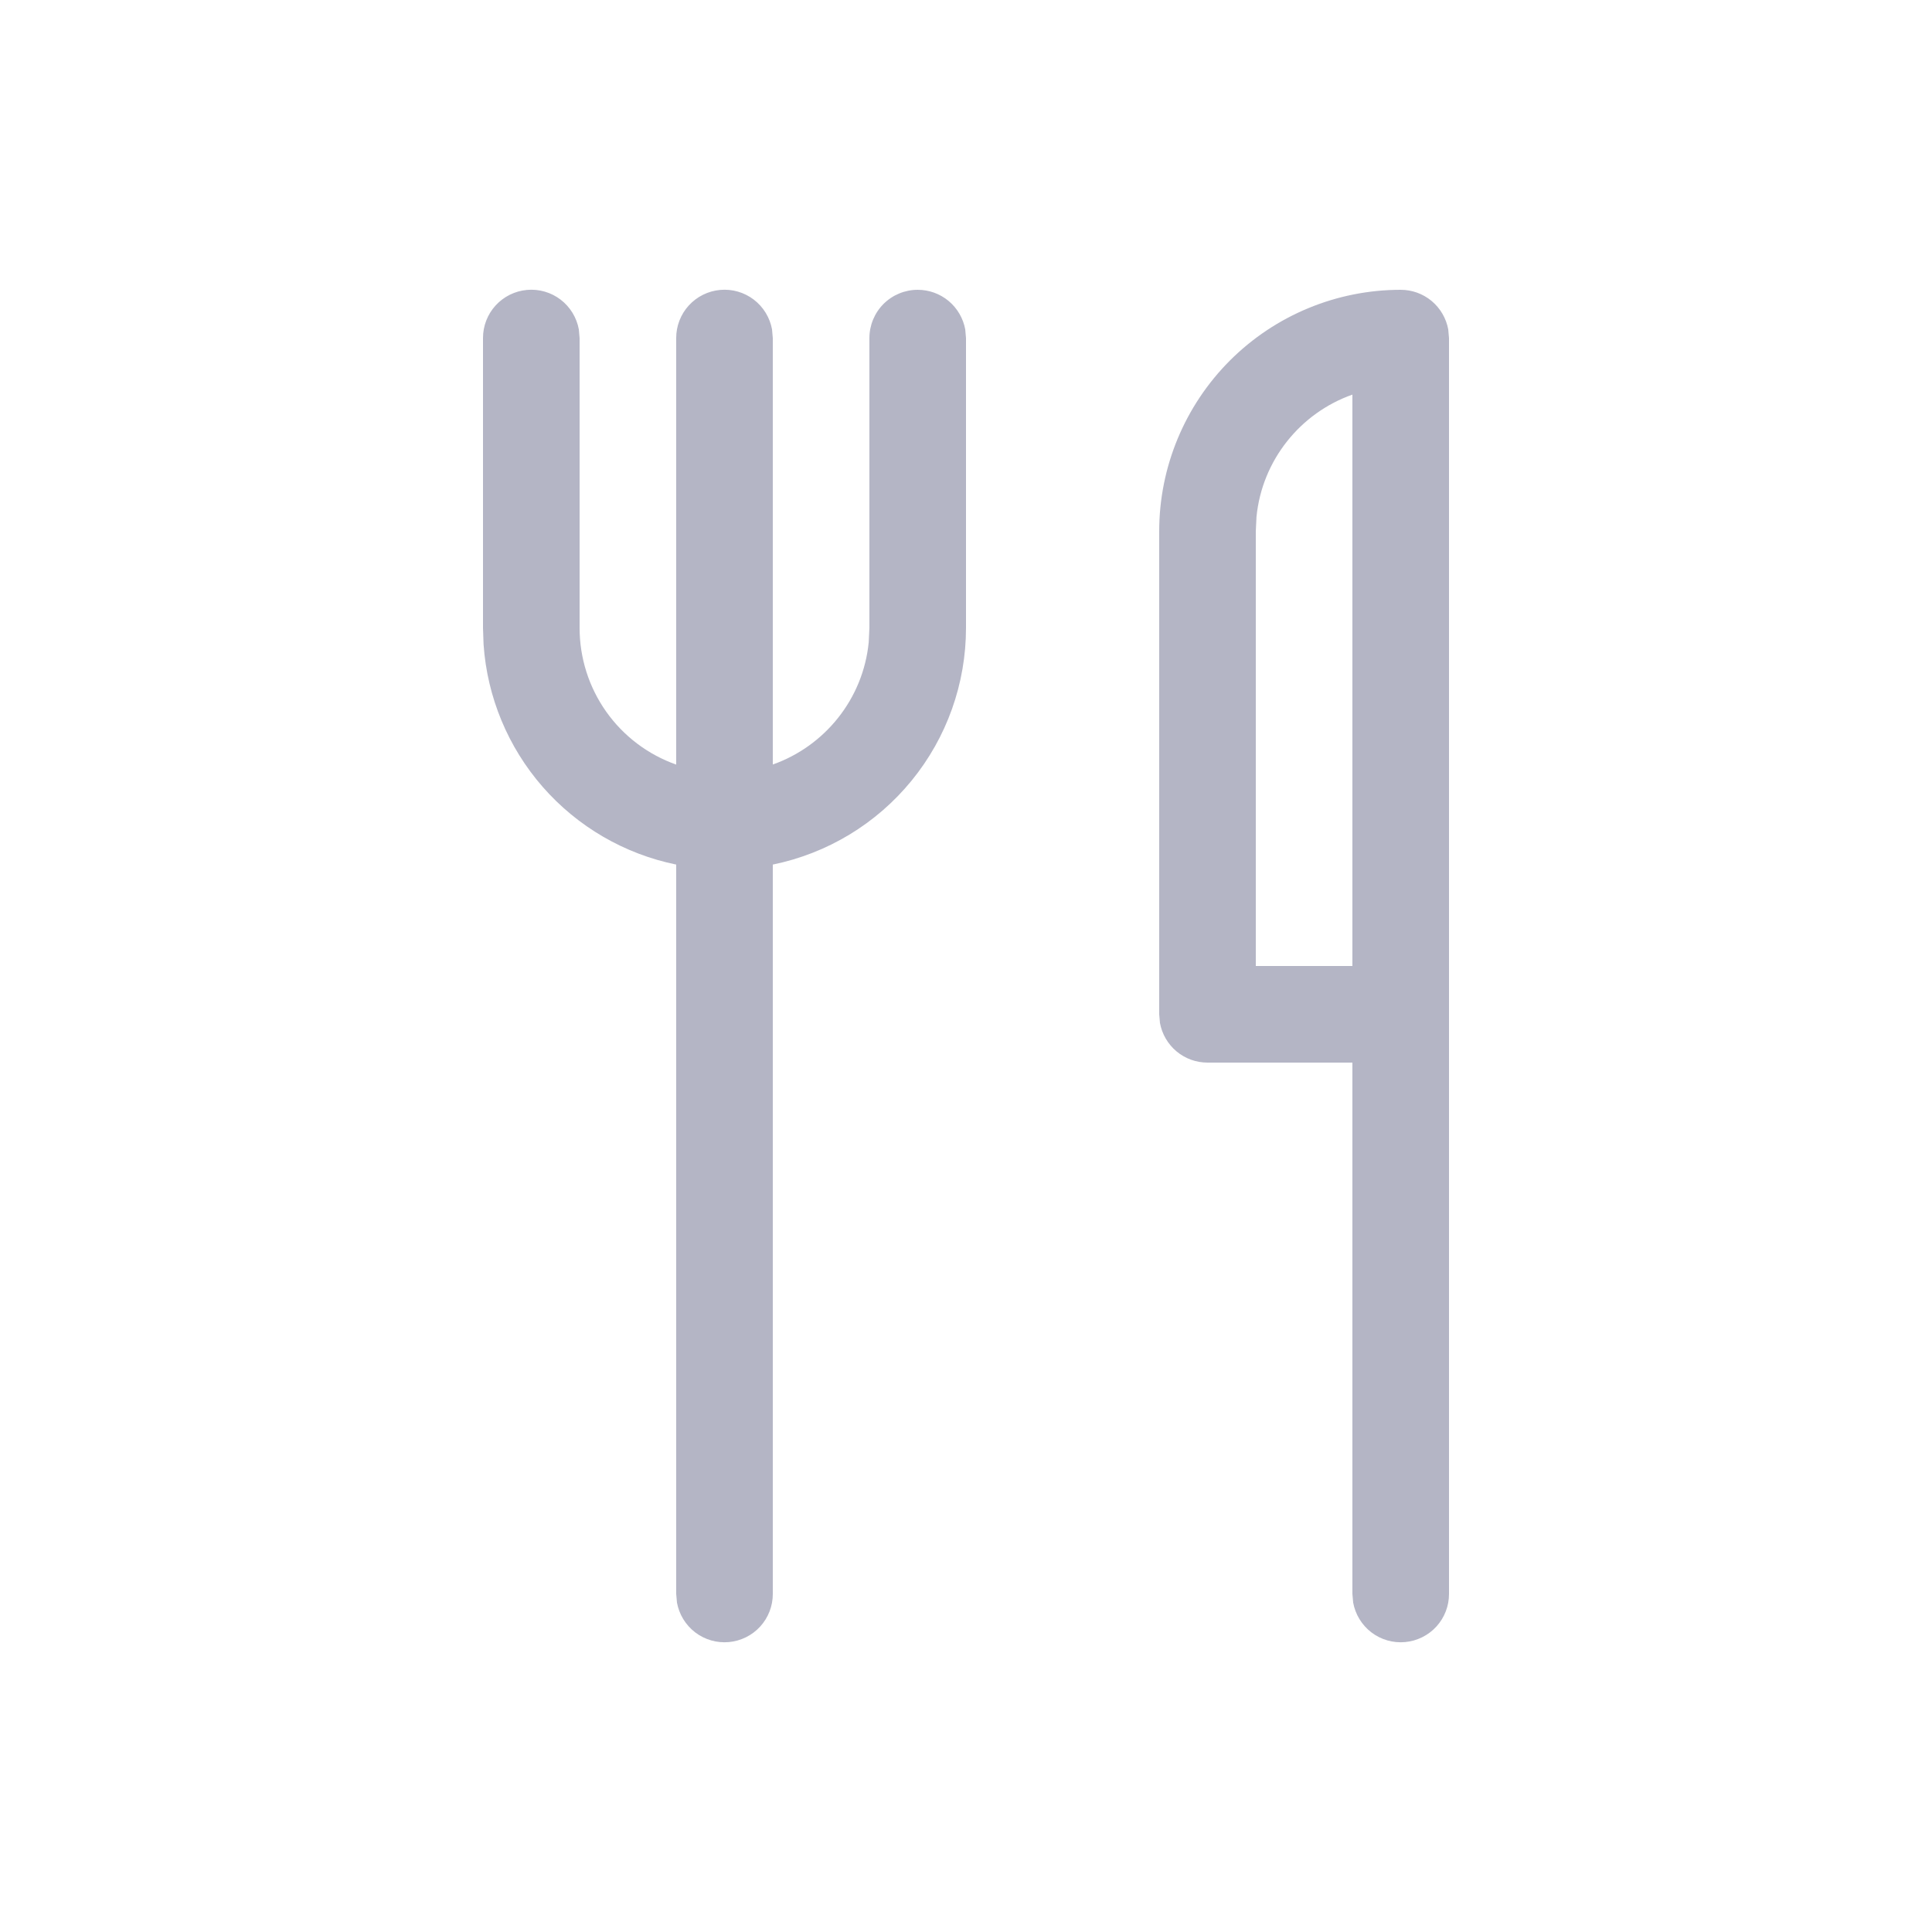 <svg width="48" height="48" viewBox="0 0 48 48" fill="none" xmlns="http://www.w3.org/2000/svg">
<path d="M22.8 7.2C23.081 7.2 23.353 7.298 23.569 7.478C23.784 7.658 23.93 7.908 23.981 8.184L24 8.4V15.6C24 16.983 23.523 18.324 22.648 19.395C21.773 20.467 20.555 21.203 19.2 21.48V39.6C19.201 39.9 19.089 40.189 18.887 40.411C18.685 40.632 18.407 40.77 18.108 40.797C17.81 40.824 17.512 40.739 17.273 40.557C17.035 40.375 16.873 40.111 16.819 39.816L16.8 39.6V21.48C15.514 21.217 14.35 20.54 13.485 19.552C12.621 18.564 12.104 17.32 12.014 16.01L12 15.6V8.4C11.999 8.1 12.111 7.811 12.313 7.589C12.515 7.368 12.793 7.23 13.092 7.203C13.39 7.176 13.688 7.261 13.927 7.443C14.165 7.625 14.327 7.889 14.381 8.184L14.4 8.4V15.6C14.4 16.345 14.63 17.071 15.06 17.68C15.49 18.288 16.098 18.748 16.8 18.996V8.4C16.799 8.1 16.911 7.811 17.113 7.589C17.315 7.368 17.593 7.23 17.892 7.203C18.19 7.176 18.488 7.261 18.727 7.443C18.965 7.625 19.127 7.889 19.181 8.184L19.2 8.4V18.994C20.491 18.538 21.444 17.366 21.583 15.958L21.6 15.6V8.4C21.6 8.082 21.726 7.777 21.951 7.551C22.177 7.326 22.482 7.2 22.8 7.2ZM34.8 7.2C35.081 7.2 35.353 7.298 35.569 7.478C35.784 7.658 35.93 7.908 35.981 8.184L36 8.4V39.6C36.001 39.9 35.889 40.189 35.687 40.411C35.485 40.632 35.207 40.77 34.908 40.797C34.61 40.824 34.312 40.739 34.073 40.557C33.835 40.375 33.673 40.111 33.619 39.816L33.6 39.6V26.4H30C29.719 26.4 29.447 26.302 29.231 26.122C29.016 25.942 28.87 25.692 28.819 25.416L28.8 25.2V13.2C28.8 11.609 29.432 10.083 30.557 8.957C31.683 7.832 33.209 7.2 34.8 7.2ZM33.6 24V9.804C32.309 10.26 31.356 11.431 31.217 12.842L31.2 13.2V24H33.6Z" fill="#05073C" fill-opacity="0.3"/>
</svg>
